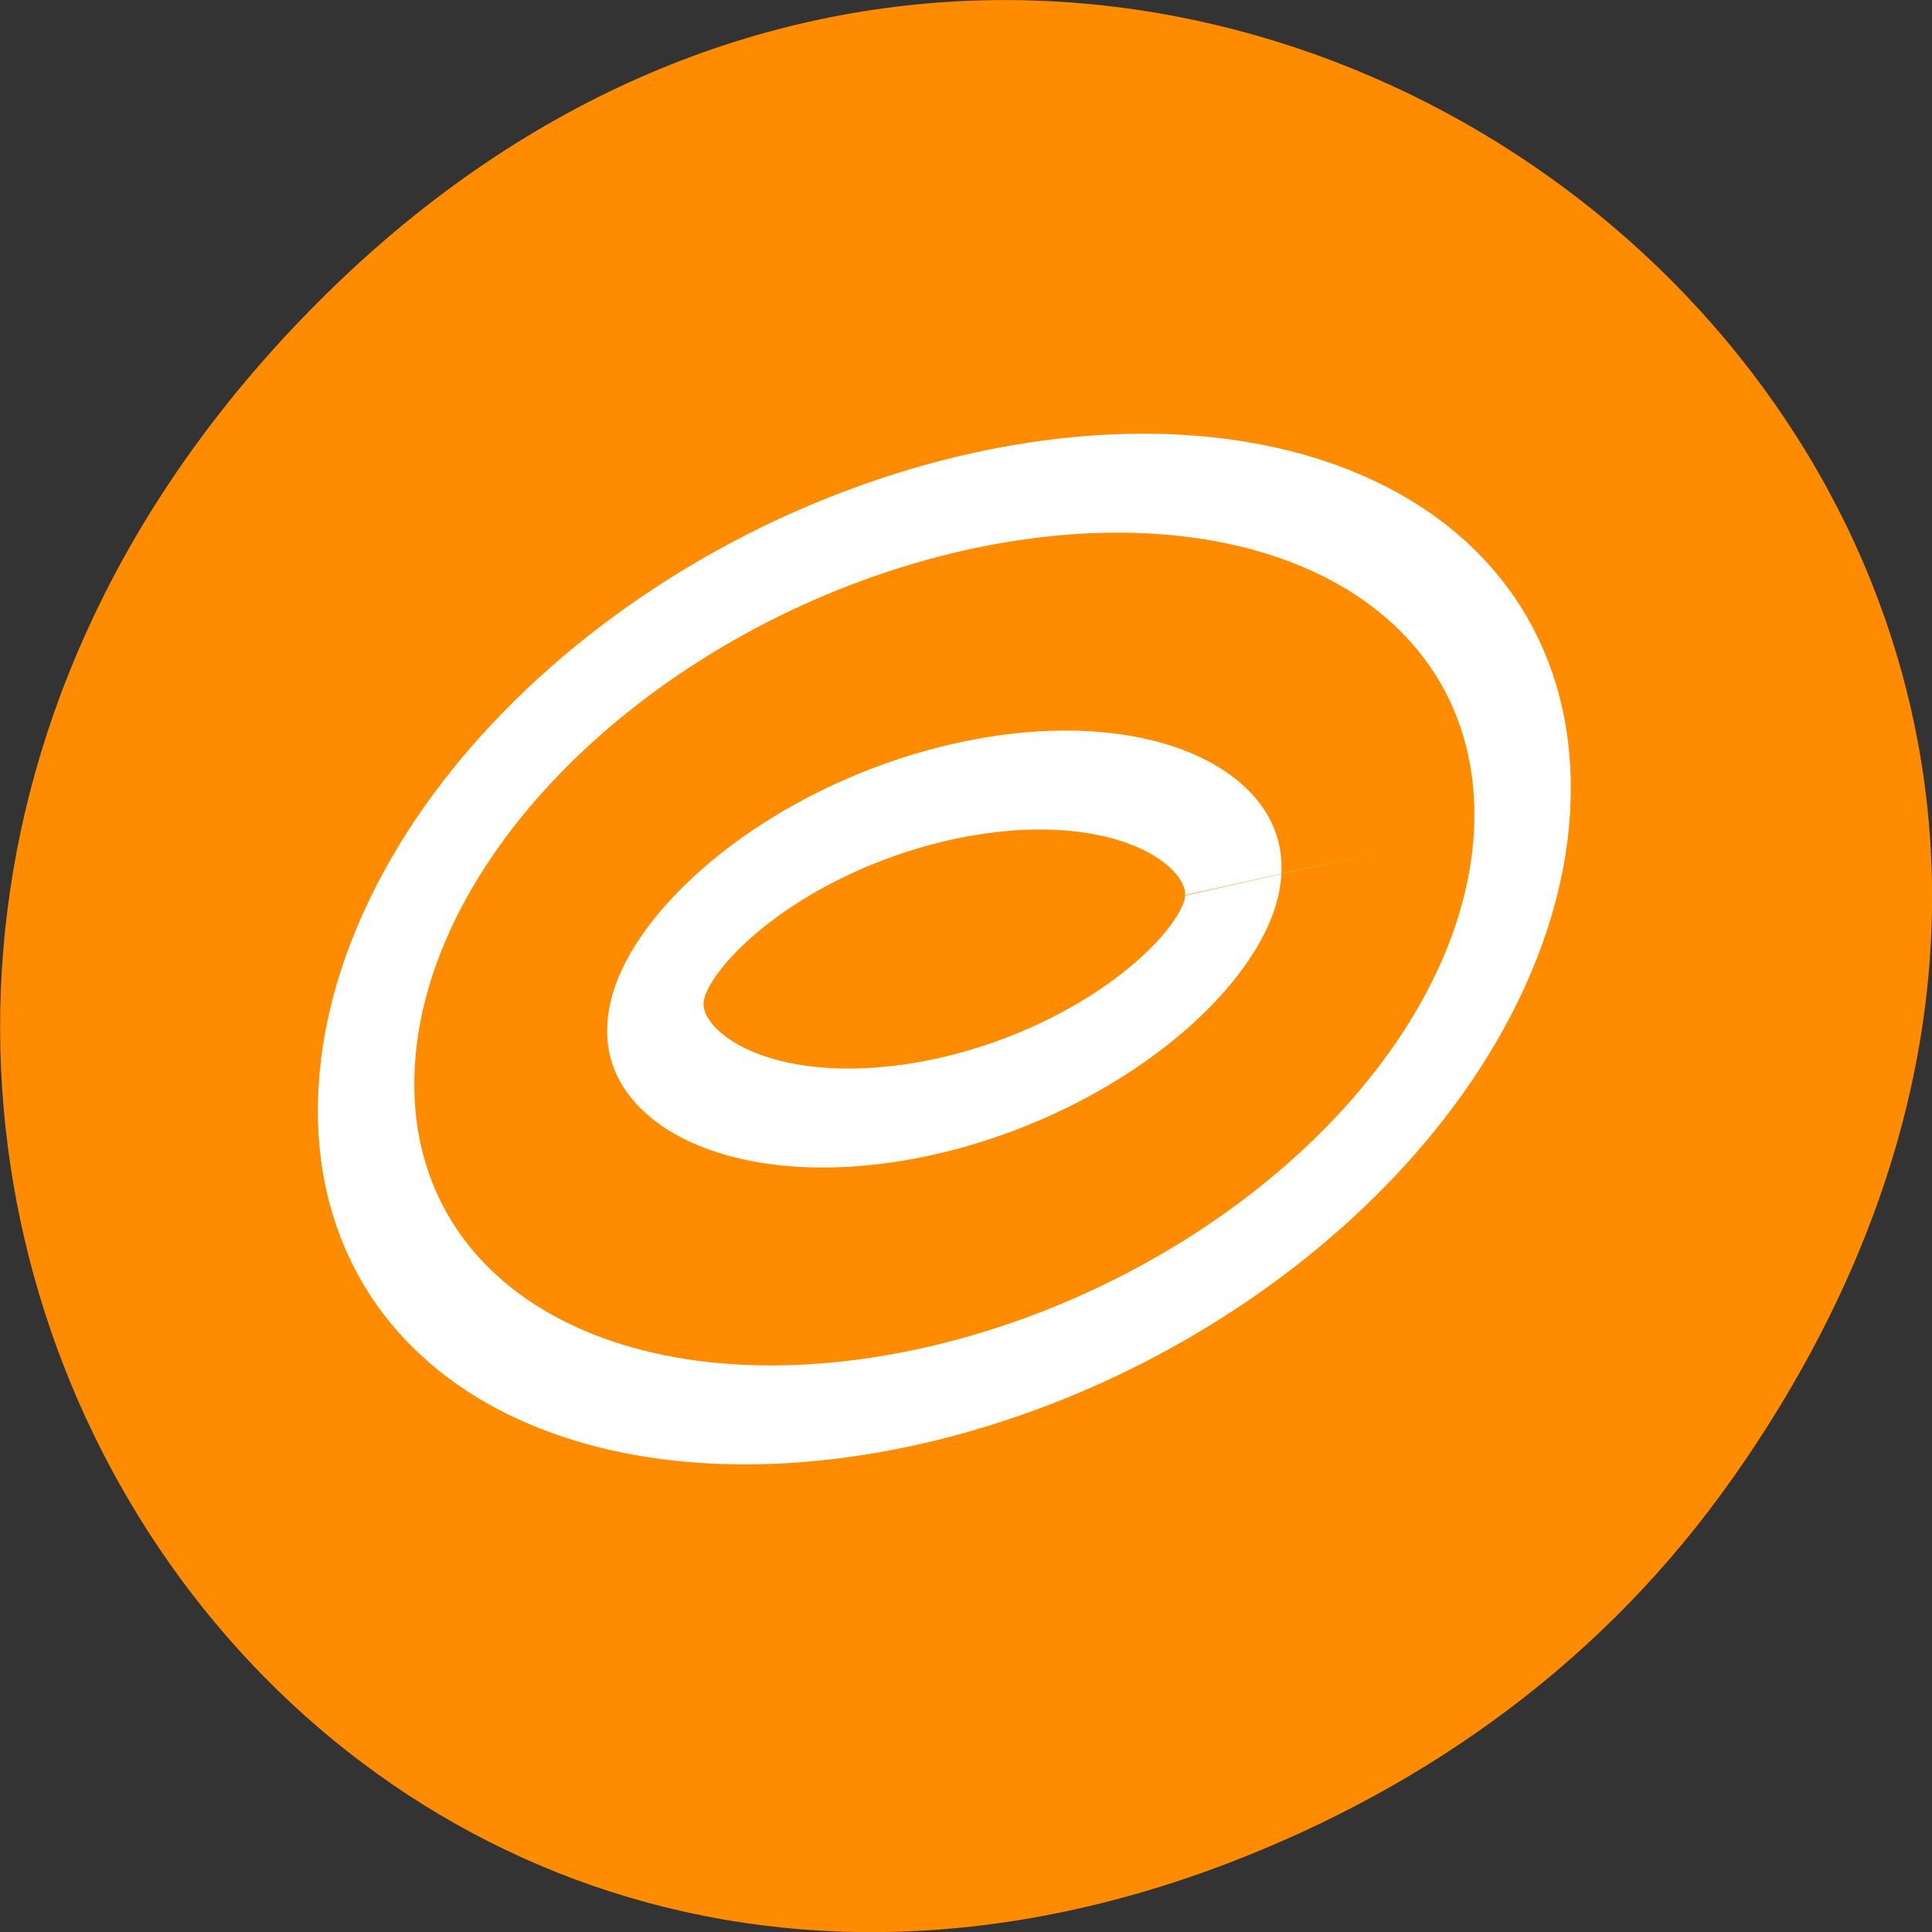 <svg xmlns="http://www.w3.org/2000/svg" viewBox="0 0 16 16"><rect x="0" y="0" width="16" height="16" fill="#333333" stroke="none"/><path d="m 14.352 12.238 c 5.754 -8.18 -4.871 -16.473 -11.648 -9.805 c -6.387 6.281 -0.465 16.043 7.48 12.992 c 1.656 -0.637 3.113 -1.684 4.168 -3.188" style="fill:#ff8c00"/><g transform="matrix(0.344 -0.077 -0.018 0.345 0.372 -5.247)" style="fill:none;stroke-linejoin:round"><path d="m 34.352 43.335 c 0.007 -4.006 -4.667 -7.256 -10.43 -7.262 c -5.763 0.005 -10.438 3.252 -10.433 7.26 c -0.007 4.006 4.666 7.244 10.43 7.251 c 5.763 -0.005 10.438 -3.252 10.434 -7.249" style="stroke:#fff;stroke-width:9.274"/><path d="m 34.352 43.335 c 0.007 -4.006 -4.667 -7.256 -10.43 -7.262 c -5.763 0.005 -10.438 3.252 -10.433 7.26 c -0.007 4.006 4.666 7.244 10.43 7.251 c 5.763 -0.005 10.438 -3.252 10.434 -7.249" style="stroke:#ff8c00;stroke-width:4.637"/></g></svg>